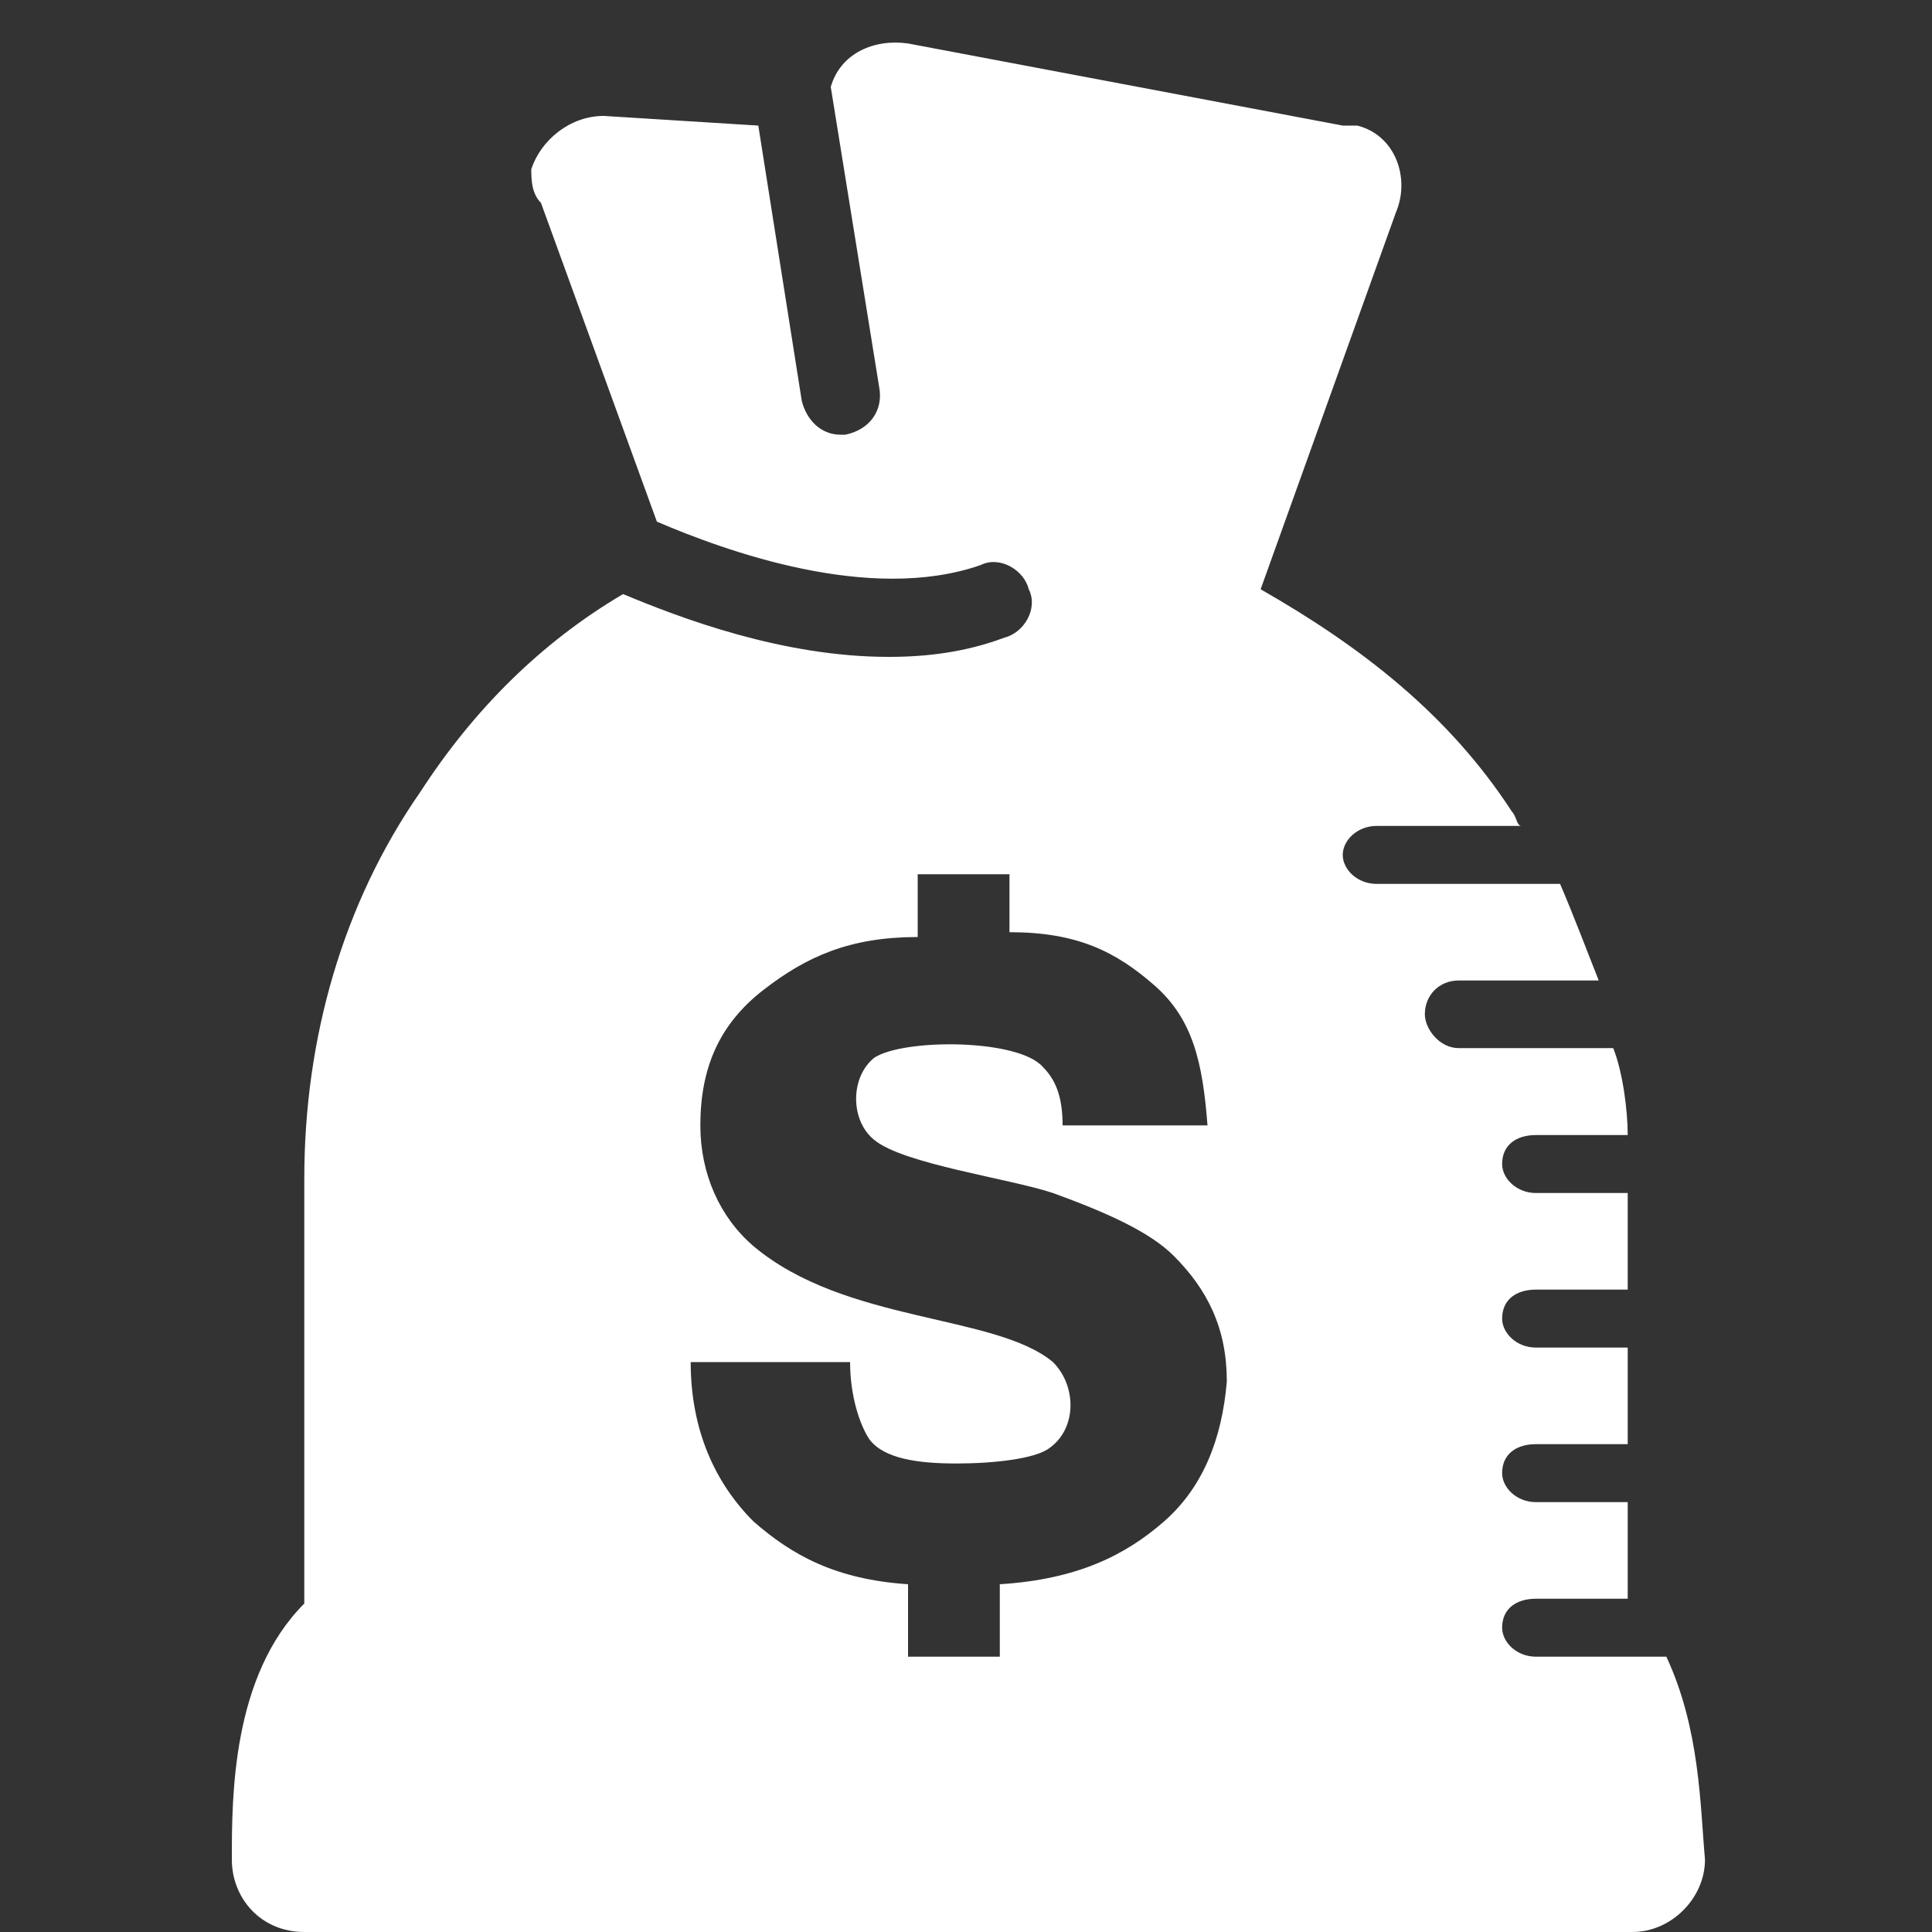 <?xml version="1.0" encoding="utf-8"?>
<svg version="1.1"  xmlns="http://www.w3.org/2000/svg" xmlns:xlink="http://www.w3.org/1999/xlink" x="0px" y="0px" width="40px" height="40px"
	 viewBox="0 0 40 40" enable-background="new 0 0 40 40" xml:space="preserve">
<rect x="0" y="0" width="40" height="40" fill="#333333" stroke="none"/>
<g id="Lag_1">
	<g>
		<g>
			<path fill="#FFFFFF" d="M34.5,34.3h-2.7c-0.4,0-0.7-0.3-0.7-0.6c0-0.4,0.3-0.6,0.7-0.6h1.9v-2h-1.9c-0.4,0-0.7-0.3-0.7-0.6
				c0-0.4,0.3-0.6,0.7-0.6h1.9v-2h-1.9c-0.4,0-0.7-0.3-0.7-0.6c0-0.4,0.3-0.6,0.7-0.6h1.9v-2h-1.9c-0.4,0-0.7-0.3-0.7-0.6
				c0-0.4,0.3-0.6,0.7-0.6h1.9c0-0.5-0.1-1.3-0.3-1.8h-3.2c-0.4,0-0.7-0.4-0.7-0.7c0-0.4,0.3-0.7,0.7-0.7h2.9
				c-0.2-0.5-0.5-1.3-0.8-2h-3.8c-0.4,0-0.7-0.3-0.7-0.6s0.3-0.6,0.7-0.6h3c-0.1,0-0.1-0.2-0.2-0.3c-1.3-2-3.1-3.4-5.2-4.6l2.8-7.8
				c0.3-0.7,0-1.6-0.8-1.8c-0.2,0-0.2,0-0.3,0l-9-1.7c-0.7-0.1-1.4,0.2-1.6,0.9L18.2,8C18.3,8.5,18,8.9,17.5,9c0,0-0.1,0-0.1,0
				c-0.4,0-0.7-0.3-0.8-0.7l-0.9-5.7l-3.2-0.2c-0.7,0-1.3,0.5-1.5,1.1c0,0.2,0,0.5,0.2,0.7l2.4,6.6c1.4,0.6,4.4,1.7,6.7,0.9
				c0.4-0.2,0.9,0.1,1,0.5c0.2,0.4-0.1,0.9-0.5,1c-0.8,0.3-1.6,0.4-2.4,0.4c-2.2,0-4.3-0.8-5.5-1.3c-1.7,1-3.1,2.4-4.2,4.1
				c-1.6,2.3-2.4,5.1-2.4,8v8.8c-1.5,1.5-1.5,4-1.5,5.3c0,0.8,0.6,1.5,1.5,1.5h27.5c0.8,0,1.5-0.7,1.5-1.5
				C35.2,37.4,35.2,35.8,34.5,34.3z M24.1,31.5c-0.8,0.7-1.8,1.2-3.4,1.3l0,1.5l-1.9,0l0-1.5c-1.5-0.1-2.4-0.6-3.2-1.3
				c-0.8-0.8-1.3-1.9-1.3-3.3l3.3,0c0,0.7,0.2,1.3,0.4,1.6c0.3,0.4,1,0.5,1.8,0.5c0.8,0,1.6-0.1,1.9-0.3c0.6-0.4,0.6-1.3,0.1-1.8
				c-1.2-1-4.3-0.8-6.2-2.4c-0.7-0.6-1.1-1.5-1.1-2.5c0-1.2,0.4-2.1,1.3-2.8c0.9-0.7,1.8-1.1,3.2-1.1l0-1.3l1.9,0l0,1.2
				c1.4,0,2.2,0.4,3,1.1c0.8,0.7,1,1.6,1.1,2.9l-3,0c0-0.5-0.1-0.9-0.4-1.2c-0.5-0.6-2.9-0.6-3.5-0.2c-0.5,0.4-0.5,1.3,0,1.7
				c0.6,0.5,2.8,0.8,3.7,1.1c1.1,0.4,2,0.8,2.5,1.3c0.7,0.7,1.1,1.5,1.1,2.6C25.3,29.8,24.9,30.8,24.1,31.5z"/>
		</g>
	</g>
</g>
<g id="tekst">
</g>
</svg>

